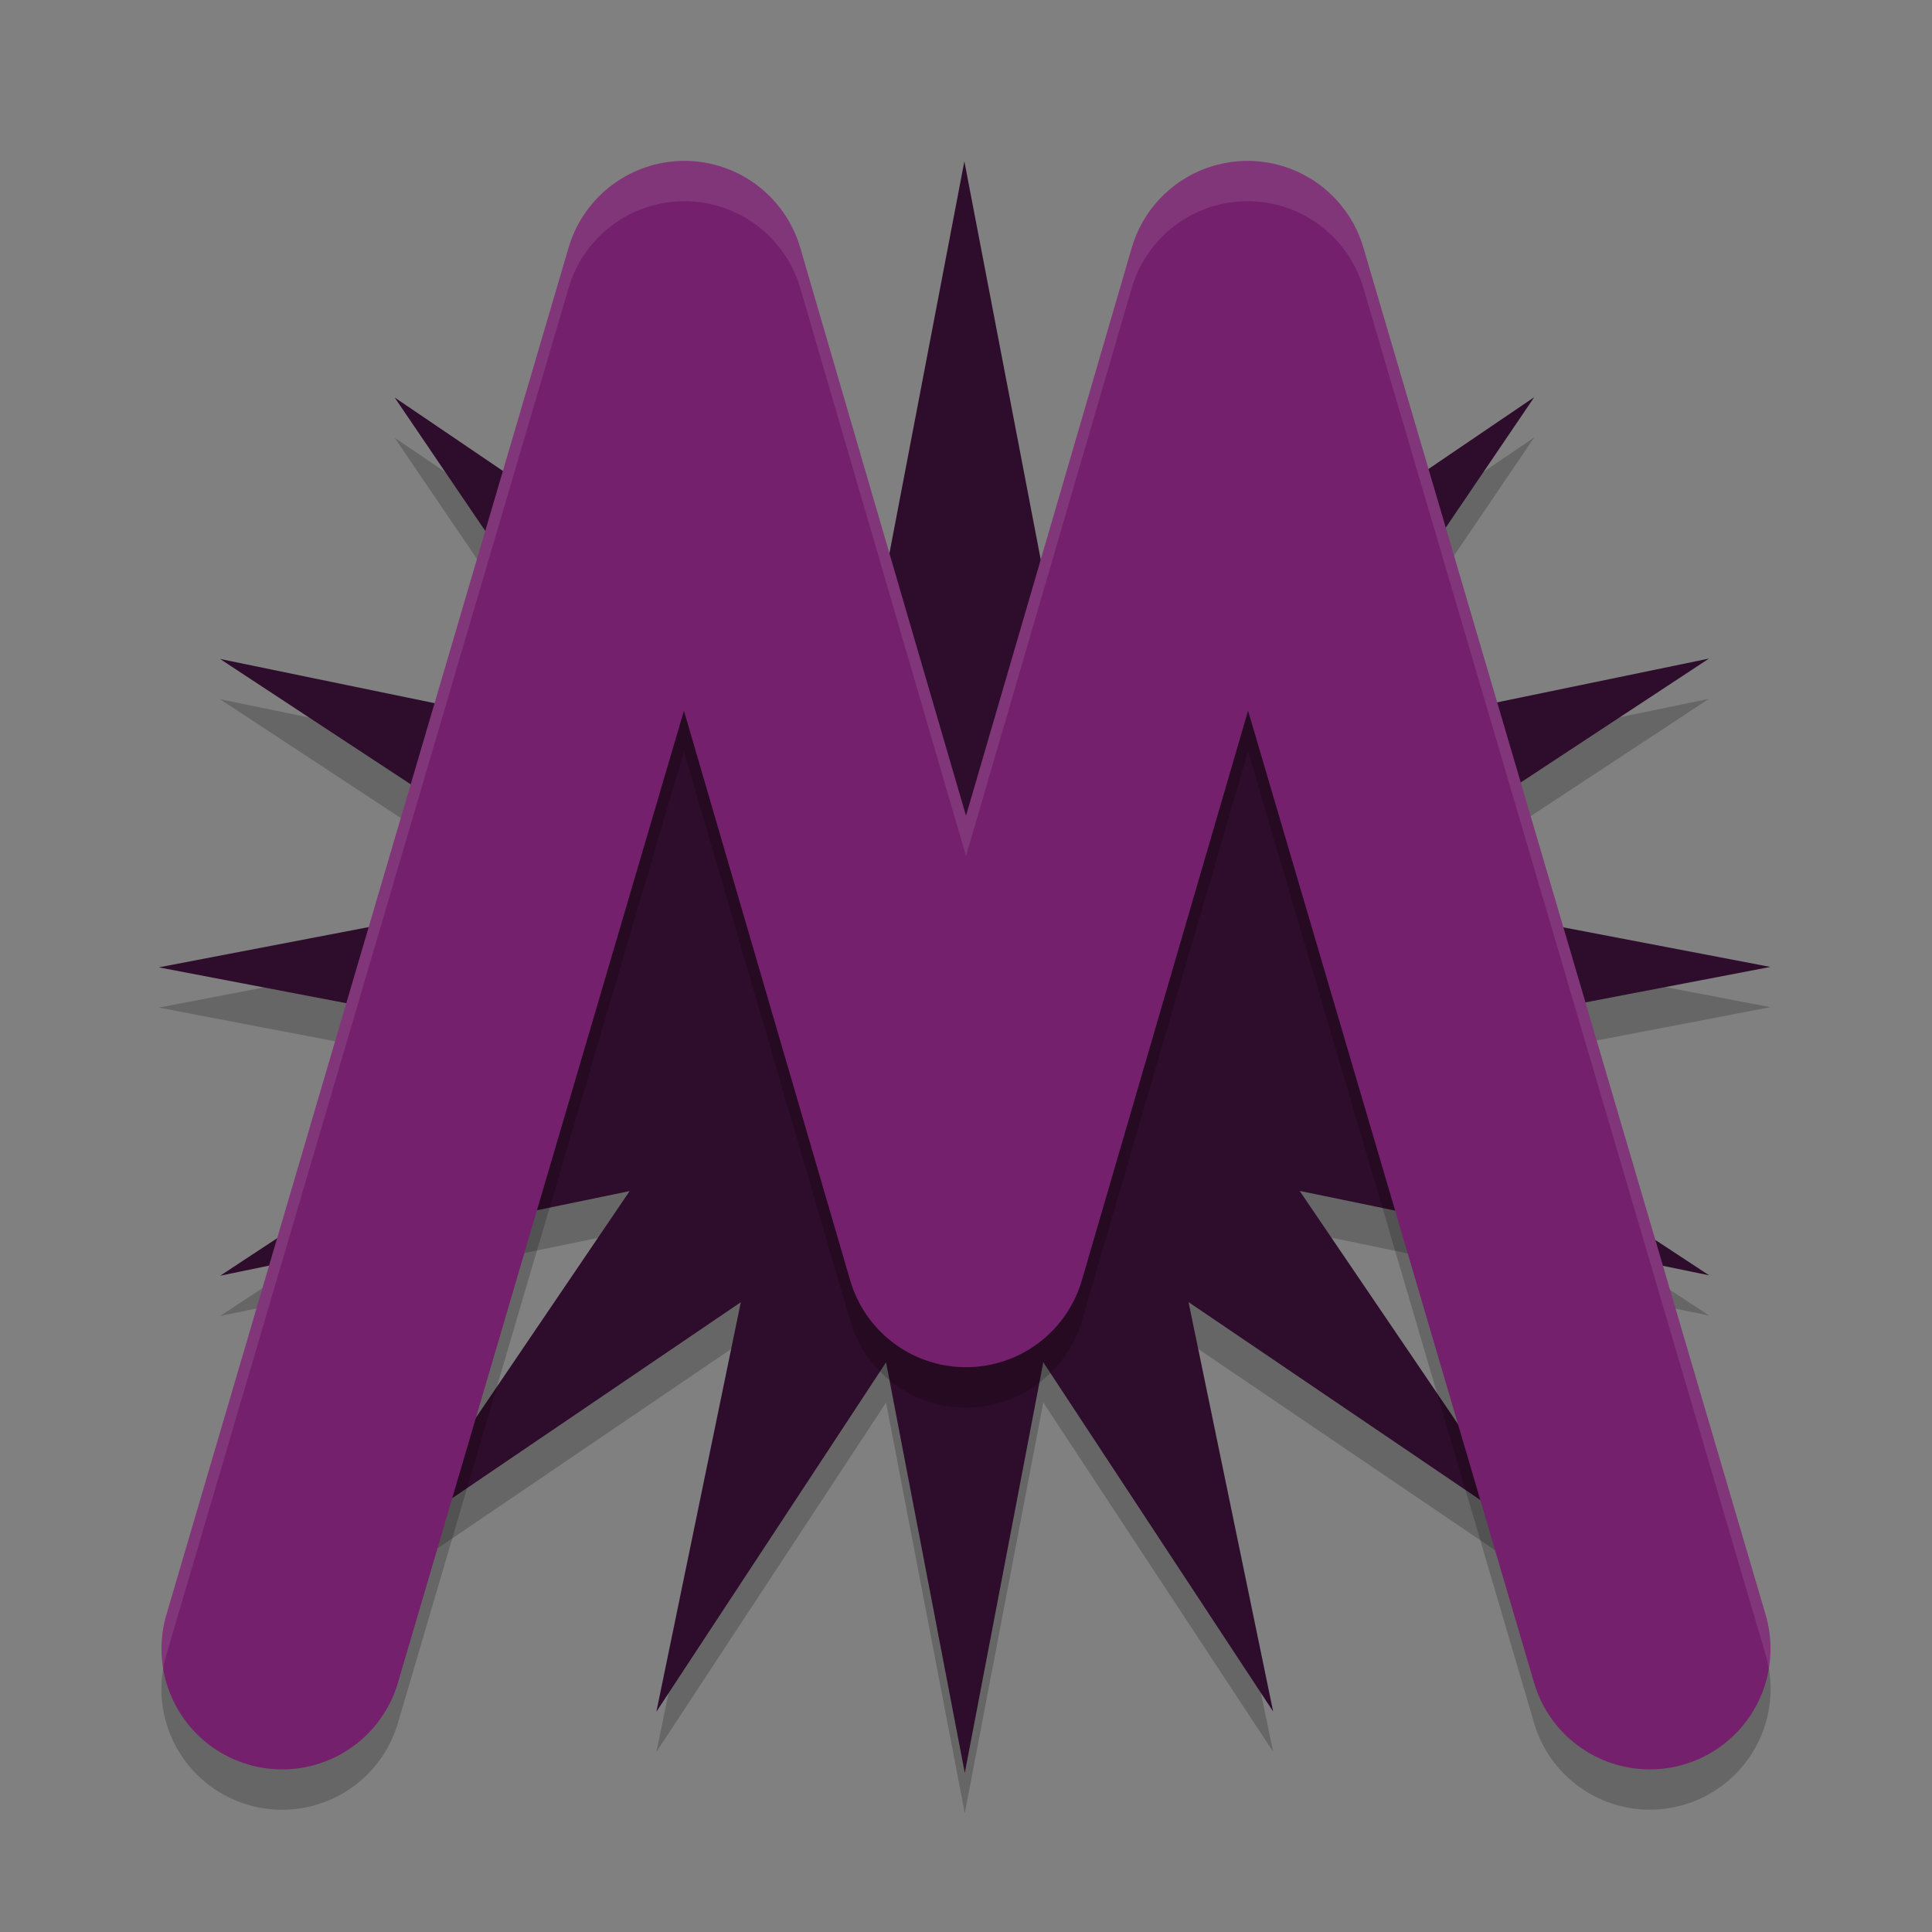<svg xmlns="http://www.w3.org/2000/svg" width="24" height="24" version="1.1">
 <rect width="100%" height="100%" fill="#808080" stroke="none"/>
 <path style="opacity:0.2" transform="matrix(0.467,0.125,-0.125,0.467,31.995,3.858)" d="m -40.718,8 4.682,9.669 3.38,-10.198 0.625,10.725 7.025,-8.128 -3.527,10.148 9.601,-4.821 -7.142,8.026 10.715,-0.78 -9.669,4.682 10.198,3.38 -10.725,0.625 8.128,7.025 -10.148,-3.527 4.821,9.601 -8.026,-7.142 0.78,10.715 -4.682,-9.669 -3.38,10.198 -0.625,-10.725 -7.025,8.128 3.527,-10.148 -9.601,4.821 7.142,-8.026 -10.715,0.78 9.669,-4.682 -10.198,-3.38 10.725,-0.625 -8.128,-7.025 10.148,3.527 -4.821,-9.601 8.026,7.142 z"/>
 <path style="fill:#2e0c2b" transform="matrix(0.467,0.125,-0.125,0.467,31.995,3.358)" d="m -40.718,8 4.682,9.669 3.38,-10.198 0.625,10.725 7.025,-8.128 -3.527,10.148 9.601,-4.821 -7.142,8.026 10.715,-0.78 -9.669,4.682 10.198,3.38 -10.725,0.625 8.128,7.025 -10.148,-3.527 4.821,9.601 -8.026,-7.142 0.78,10.715 -4.682,-9.669 -3.38,10.198 -0.625,-10.725 -7.025,8.128 3.527,-10.148 -9.601,4.821 7.142,-8.026 -10.715,0.78 9.669,-4.682 -10.198,-3.38 10.725,-0.625 -8.128,-7.025 10.148,3.527 -4.821,-9.601 8.026,7.142 z"/>
 <path style="opacity:0.2" d="M 8.482,2.5 A 1.499,1.499 0 0 0 7.064,3.576 L 2.066,20.559 a 1.499,1.499 0 1 0 2.877,0.846 L 8.496,9.33 10.561,16.404 a 1.499,1.499 0 0 0 2.879,0 l 2.064,-7.074 3.553,12.074 a 1.499,1.499 0 1 0 2.877,-0.846 L 16.936,3.576 a 1.499,1.499 0 0 0 -2.877,0.002 L 12,10.633 9.941,3.578 A 1.499,1.499 0 0 0 8.482,2.5 Z"/>
 <path style="fill:none;stroke:#74206c;stroke-width:2.998;stroke-linecap:round;stroke-linejoin:round" d="M 3.505,20.481 8.502,3.498 12,15.485 15.498,3.498 20.495,20.481"/>
 <path style="opacity:0.1;fill:#ffffff" d="M 8.482 2 A 1.499 1.499 0 0 0 7.064 3.076 L 2.066 20.059 A 1.499 1.499 0 0 0 2.027 20.73 A 1.499 1.499 0 0 1 2.066 20.559 L 7.064 3.576 A 1.499 1.499 0 0 1 8.482 2.5 A 1.499 1.499 0 0 1 9.941 3.578 L 12 10.633 L 14.059 3.578 A 1.499 1.499 0 0 1 16.936 3.576 L 21.934 20.559 A 1.499 1.499 0 0 1 21.973 20.734 A 1.499 1.499 0 0 0 21.934 20.059 L 16.936 3.076 A 1.499 1.499 0 0 0 14.059 3.078 L 12 10.133 L 9.941 3.078 A 1.499 1.499 0 0 0 8.482 2 z"/>
</svg>
